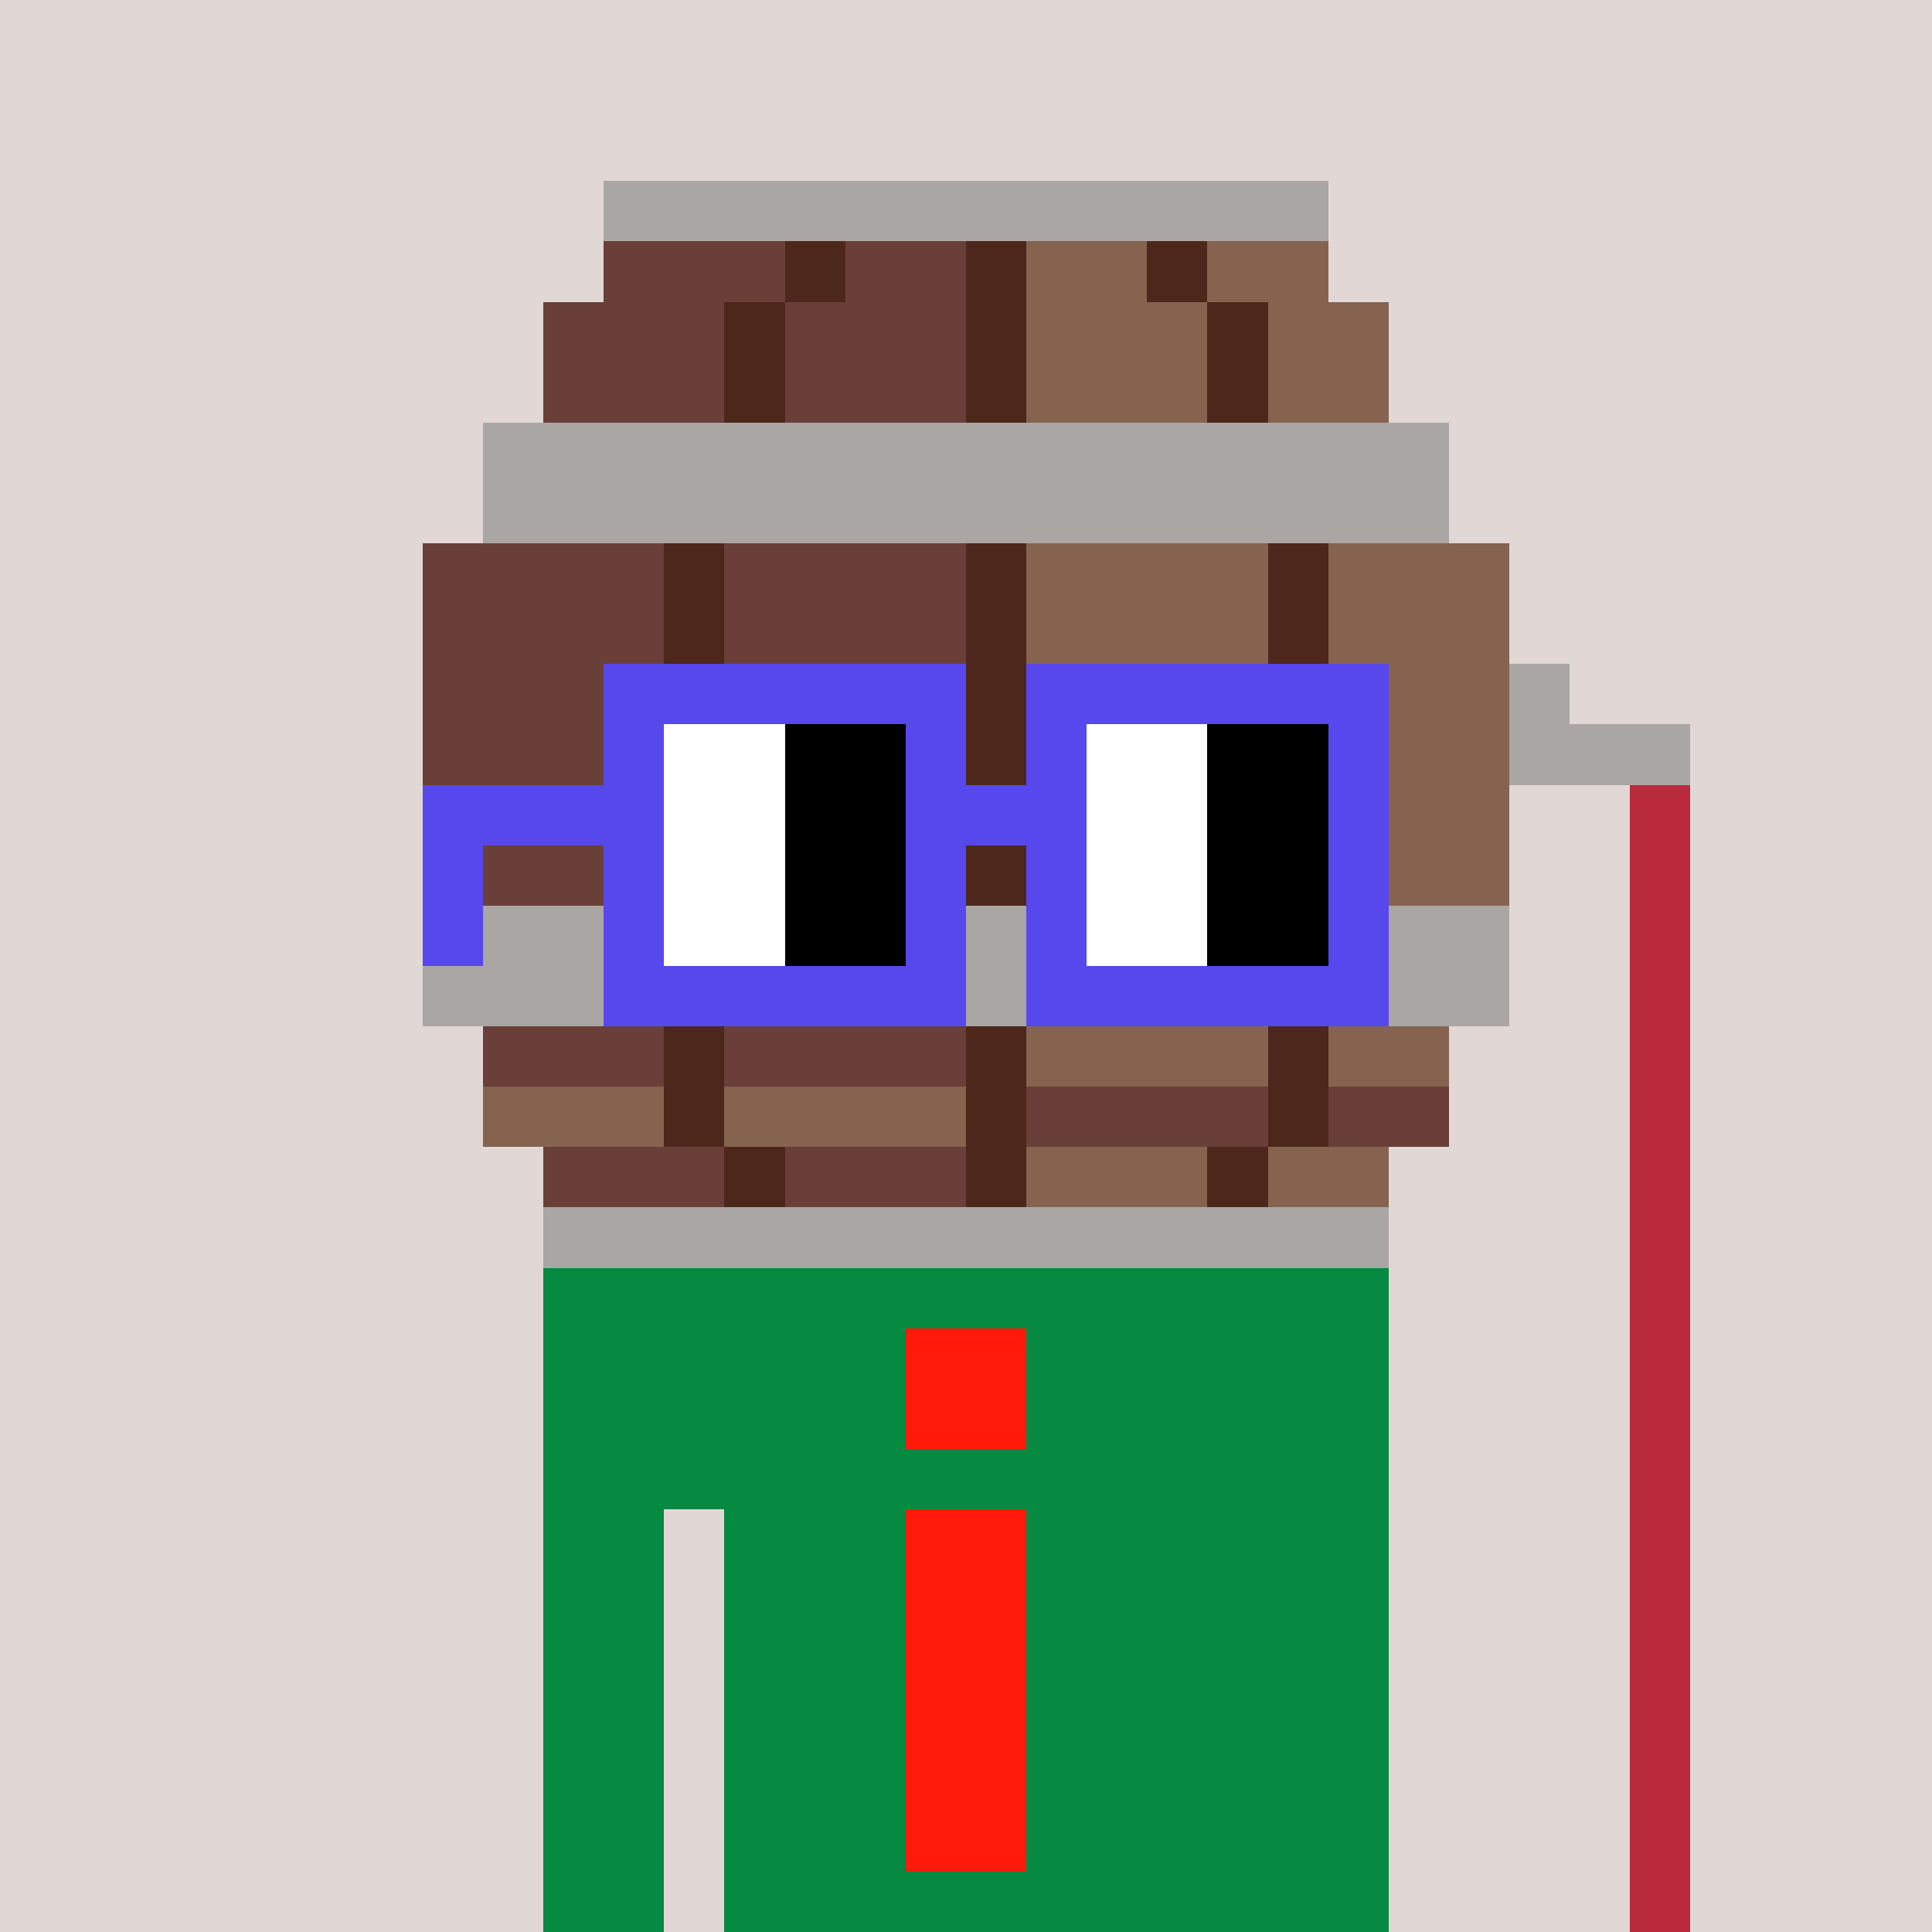 <svg width="320" height="320" viewBox="0 0 320 320" xmlns="http://www.w3.org/2000/svg"
    shape-rendering="crispEdges">
    <rect width="100%" height="100%" fill="#e1d7d5" />
    <rect width="140" height="10" x="90" y="210" fill="#068940" />
    <rect width="140" height="10" x="90" y="220" fill="#068940" />
    <rect width="140" height="10" x="90" y="230" fill="#068940" />
    <rect width="140" height="10" x="90" y="240" fill="#068940" />
    <rect width="20" height="10" x="90" y="250" fill="#068940" />
    <rect width="110" height="10" x="120" y="250" fill="#068940" />
    <rect width="20" height="10" x="90" y="260" fill="#068940" />
    <rect width="110" height="10" x="120" y="260" fill="#068940" />
    <rect width="20" height="10" x="90" y="270" fill="#068940" />
    <rect width="110" height="10" x="120" y="270" fill="#068940" />
    <rect width="20" height="10" x="90" y="280" fill="#068940" />
    <rect width="110" height="10" x="120" y="280" fill="#068940" />
    <rect width="20" height="10" x="90" y="290" fill="#068940" />
    <rect width="110" height="10" x="120" y="290" fill="#068940" />
    <rect width="20" height="10" x="90" y="300" fill="#068940" />
    <rect width="110" height="10" x="120" y="300" fill="#068940" />
    <rect width="20" height="10" x="90" y="310" fill="#068940" />
    <rect width="110" height="10" x="120" y="310" fill="#068940" />
    <rect width="20" height="10" x="150" y="220" fill="#ff1a0b" />
    <rect width="20" height="10" x="150" y="230" fill="#ff1a0b" />
    <rect width="20" height="10" x="150" y="250" fill="#ff1a0b" />
    <rect width="20" height="10" x="150" y="260" fill="#ff1a0b" />
    <rect width="20" height="10" x="150" y="270" fill="#ff1a0b" />
    <rect width="20" height="10" x="150" y="280" fill="#ff1a0b" />
    <rect width="20" height="10" x="150" y="290" fill="#ff1a0b" />
    <rect width="20" height="10" x="150" y="300" fill="#ff1a0b" />
    <rect width="120" height="10" x="100" y="30" fill="#aaa6a4" />
    <rect width="30" height="10" x="100" y="40" fill="#6b3f39" />
    <rect width="10" height="10" x="130" y="40" fill="#4d271b" />
    <rect width="20" height="10" x="140" y="40" fill="#6b3f39" />
    <rect width="10" height="10" x="160" y="40" fill="#4d271b" />
    <rect width="20" height="10" x="170" y="40" fill="#85634f" />
    <rect width="10" height="10" x="190" y="40" fill="#4d271b" />
    <rect width="20" height="10" x="200" y="40" fill="#85634f" />
    <rect width="30" height="10" x="90" y="50" fill="#6b3f39" />
    <rect width="10" height="10" x="120" y="50" fill="#4d271b" />
    <rect width="30" height="10" x="130" y="50" fill="#6b3f39" />
    <rect width="10" height="10" x="160" y="50" fill="#4d271b" />
    <rect width="30" height="10" x="170" y="50" fill="#85634f" />
    <rect width="10" height="10" x="200" y="50" fill="#4d271b" />
    <rect width="20" height="10" x="210" y="50" fill="#85634f" />
    <rect width="30" height="10" x="90" y="60" fill="#6b3f39" />
    <rect width="10" height="10" x="120" y="60" fill="#4d271b" />
    <rect width="30" height="10" x="130" y="60" fill="#6b3f39" />
    <rect width="10" height="10" x="160" y="60" fill="#4d271b" />
    <rect width="30" height="10" x="170" y="60" fill="#85634f" />
    <rect width="10" height="10" x="200" y="60" fill="#4d271b" />
    <rect width="20" height="10" x="210" y="60" fill="#85634f" />
    <rect width="160" height="10" x="80" y="70" fill="#aaa6a4" />
    <rect width="160" height="10" x="80" y="80" fill="#aaa6a4" />
    <rect width="40" height="10" x="70" y="90" fill="#6b3f39" />
    <rect width="10" height="10" x="110" y="90" fill="#4d271b" />
    <rect width="40" height="10" x="120" y="90" fill="#6b3f39" />
    <rect width="10" height="10" x="160" y="90" fill="#4d271b" />
    <rect width="40" height="10" x="170" y="90" fill="#85634f" />
    <rect width="10" height="10" x="210" y="90" fill="#4d271b" />
    <rect width="30" height="10" x="220" y="90" fill="#85634f" />
    <rect width="40" height="10" x="70" y="100" fill="#6b3f39" />
    <rect width="10" height="10" x="110" y="100" fill="#4d271b" />
    <rect width="40" height="10" x="120" y="100" fill="#6b3f39" />
    <rect width="10" height="10" x="160" y="100" fill="#4d271b" />
    <rect width="40" height="10" x="170" y="100" fill="#85634f" />
    <rect width="10" height="10" x="210" y="100" fill="#4d271b" />
    <rect width="30" height="10" x="220" y="100" fill="#85634f" />
    <rect width="40" height="10" x="70" y="110" fill="#6b3f39" />
    <rect width="10" height="10" x="110" y="110" fill="#4d271b" />
    <rect width="40" height="10" x="120" y="110" fill="#6b3f39" />
    <rect width="10" height="10" x="160" y="110" fill="#4d271b" />
    <rect width="40" height="10" x="170" y="110" fill="#85634f" />
    <rect width="10" height="10" x="210" y="110" fill="#4d271b" />
    <rect width="30" height="10" x="220" y="110" fill="#85634f" />
    <rect width="10" height="10" x="250" y="110" fill="#aaa6a4" />
    <rect width="40" height="10" x="70" y="120" fill="#6b3f39" />
    <rect width="10" height="10" x="110" y="120" fill="#4d271b" />
    <rect width="40" height="10" x="120" y="120" fill="#6b3f39" />
    <rect width="10" height="10" x="160" y="120" fill="#4d271b" />
    <rect width="40" height="10" x="170" y="120" fill="#85634f" />
    <rect width="10" height="10" x="210" y="120" fill="#4d271b" />
    <rect width="30" height="10" x="220" y="120" fill="#85634f" />
    <rect width="30" height="10" x="250" y="120" fill="#aaa6a4" />
    <rect width="40" height="10" x="70" y="130" fill="#6b3f39" />
    <rect width="10" height="10" x="110" y="130" fill="#4d271b" />
    <rect width="40" height="10" x="120" y="130" fill="#6b3f39" />
    <rect width="10" height="10" x="160" y="130" fill="#4d271b" />
    <rect width="40" height="10" x="170" y="130" fill="#85634f" />
    <rect width="10" height="10" x="210" y="130" fill="#4d271b" />
    <rect width="30" height="10" x="220" y="130" fill="#85634f" />
    <rect width="10" height="10" x="270" y="130" fill="#b92b3c" />
    <rect width="40" height="10" x="70" y="140" fill="#6b3f39" />
    <rect width="10" height="10" x="110" y="140" fill="#4d271b" />
    <rect width="40" height="10" x="120" y="140" fill="#6b3f39" />
    <rect width="10" height="10" x="160" y="140" fill="#4d271b" />
    <rect width="40" height="10" x="170" y="140" fill="#85634f" />
    <rect width="10" height="10" x="210" y="140" fill="#4d271b" />
    <rect width="30" height="10" x="220" y="140" fill="#85634f" />
    <rect width="10" height="10" x="270" y="140" fill="#b92b3c" />
    <rect width="180" height="10" x="70" y="150" fill="#aaa6a4" />
    <rect width="10" height="10" x="270" y="150" fill="#b92b3c" />
    <rect width="180" height="10" x="70" y="160" fill="#aaa6a4" />
    <rect width="10" height="10" x="270" y="160" fill="#b92b3c" />
    <rect width="30" height="10" x="80" y="170" fill="#6b3f39" />
    <rect width="10" height="10" x="110" y="170" fill="#4d271b" />
    <rect width="40" height="10" x="120" y="170" fill="#6b3f39" />
    <rect width="10" height="10" x="160" y="170" fill="#4d271b" />
    <rect width="40" height="10" x="170" y="170" fill="#85634f" />
    <rect width="10" height="10" x="210" y="170" fill="#4d271b" />
    <rect width="20" height="10" x="220" y="170" fill="#85634f" />
    <rect width="10" height="10" x="270" y="170" fill="#b92b3c" />
    <rect width="30" height="10" x="80" y="180" fill="#85634f" />
    <rect width="10" height="10" x="110" y="180" fill="#4d271b" />
    <rect width="40" height="10" x="120" y="180" fill="#85634f" />
    <rect width="10" height="10" x="160" y="180" fill="#4d271b" />
    <rect width="40" height="10" x="170" y="180" fill="#6b3f39" />
    <rect width="10" height="10" x="210" y="180" fill="#4d271b" />
    <rect width="20" height="10" x="220" y="180" fill="#6b3f39" />
    <rect width="10" height="10" x="270" y="180" fill="#b92b3c" />
    <rect width="30" height="10" x="90" y="190" fill="#6b3f39" />
    <rect width="10" height="10" x="120" y="190" fill="#4d271b" />
    <rect width="30" height="10" x="130" y="190" fill="#6b3f39" />
    <rect width="10" height="10" x="160" y="190" fill="#4d271b" />
    <rect width="30" height="10" x="170" y="190" fill="#85634f" />
    <rect width="10" height="10" x="200" y="190" fill="#4d271b" />
    <rect width="20" height="10" x="210" y="190" fill="#85634f" />
    <rect width="10" height="10" x="270" y="190" fill="#b92b3c" />
    <rect width="140" height="10" x="90" y="200" fill="#aaa6a4" />
    <rect width="10" height="10" x="270" y="200" fill="#b92b3c" />
    <rect width="10" height="10" x="270" y="210" fill="#b92b3c" />
    <rect width="10" height="10" x="270" y="220" fill="#b92b3c" />
    <rect width="10" height="10" x="270" y="230" fill="#b92b3c" />
    <rect width="10" height="10" x="270" y="240" fill="#b92b3c" />
    <rect width="10" height="10" x="270" y="250" fill="#b92b3c" />
    <rect width="10" height="10" x="270" y="260" fill="#b92b3c" />
    <rect width="10" height="10" x="270" y="270" fill="#b92b3c" />
    <rect width="10" height="10" x="270" y="280" fill="#b92b3c" />
    <rect width="10" height="10" x="270" y="290" fill="#b92b3c" />
    <rect width="10" height="10" x="270" y="300" fill="#b92b3c" />
    <rect width="10" height="10" x="270" y="310" fill="#b92b3c" />
    <rect width="60" height="10" x="100" y="110" fill="#5648ed" />
    <rect width="60" height="10" x="170" y="110" fill="#5648ed" />
    <rect width="10" height="10" x="100" y="120" fill="#5648ed" />
    <rect width="20" height="10" x="110" y="120" fill="#ffffff" />
    <rect width="20" height="10" x="130" y="120" fill="#000000" />
    <rect width="10" height="10" x="150" y="120" fill="#5648ed" />
    <rect width="10" height="10" x="170" y="120" fill="#5648ed" />
    <rect width="20" height="10" x="180" y="120" fill="#ffffff" />
    <rect width="20" height="10" x="200" y="120" fill="#000000" />
    <rect width="10" height="10" x="220" y="120" fill="#5648ed" />
    <rect width="40" height="10" x="70" y="130" fill="#5648ed" />
    <rect width="20" height="10" x="110" y="130" fill="#ffffff" />
    <rect width="20" height="10" x="130" y="130" fill="#000000" />
    <rect width="30" height="10" x="150" y="130" fill="#5648ed" />
    <rect width="20" height="10" x="180" y="130" fill="#ffffff" />
    <rect width="20" height="10" x="200" y="130" fill="#000000" />
    <rect width="10" height="10" x="220" y="130" fill="#5648ed" />
    <rect width="10" height="10" x="70" y="140" fill="#5648ed" />
    <rect width="10" height="10" x="100" y="140" fill="#5648ed" />
    <rect width="20" height="10" x="110" y="140" fill="#ffffff" />
    <rect width="20" height="10" x="130" y="140" fill="#000000" />
    <rect width="10" height="10" x="150" y="140" fill="#5648ed" />
    <rect width="10" height="10" x="170" y="140" fill="#5648ed" />
    <rect width="20" height="10" x="180" y="140" fill="#ffffff" />
    <rect width="20" height="10" x="200" y="140" fill="#000000" />
    <rect width="10" height="10" x="220" y="140" fill="#5648ed" />
    <rect width="10" height="10" x="70" y="150" fill="#5648ed" />
    <rect width="10" height="10" x="100" y="150" fill="#5648ed" />
    <rect width="20" height="10" x="110" y="150" fill="#ffffff" />
    <rect width="20" height="10" x="130" y="150" fill="#000000" />
    <rect width="10" height="10" x="150" y="150" fill="#5648ed" />
    <rect width="10" height="10" x="170" y="150" fill="#5648ed" />
    <rect width="20" height="10" x="180" y="150" fill="#ffffff" />
    <rect width="20" height="10" x="200" y="150" fill="#000000" />
    <rect width="10" height="10" x="220" y="150" fill="#5648ed" />
    <rect width="60" height="10" x="100" y="160" fill="#5648ed" />
    <rect width="60" height="10" x="170" y="160" fill="#5648ed" />
</svg>